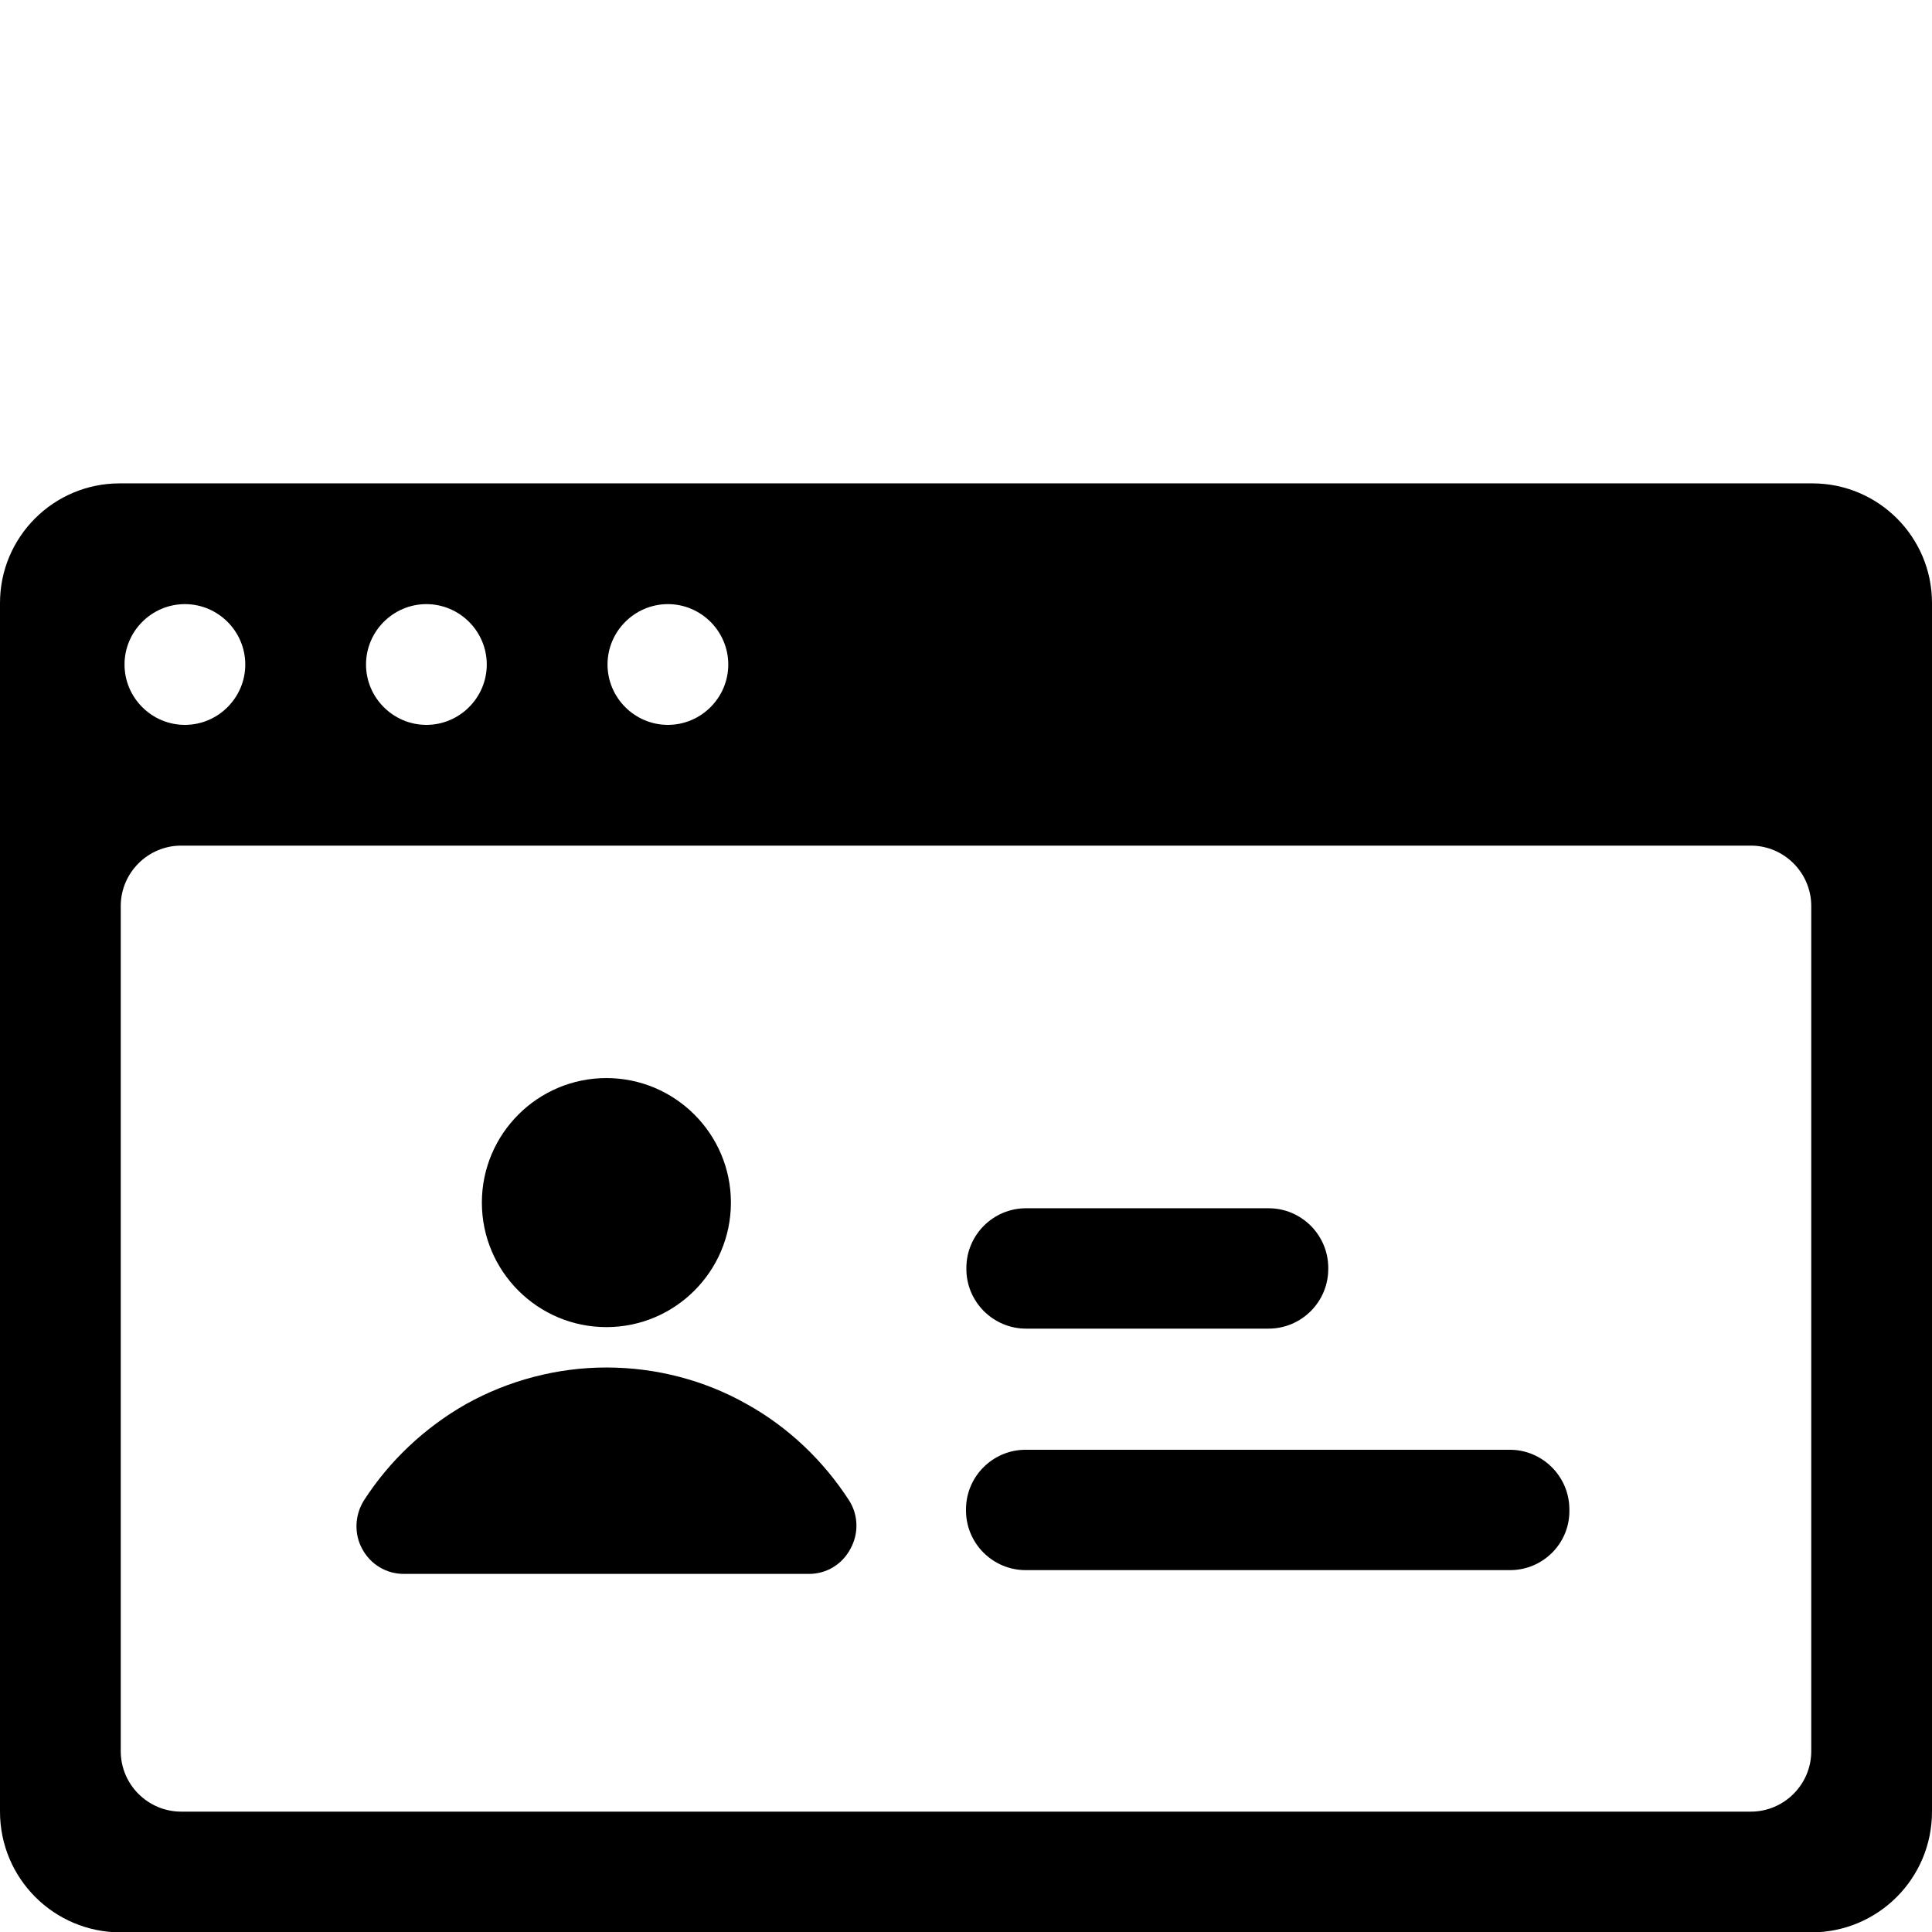 <?xml version="1.0" encoding="utf-8"?>
<!-- Generator: Adobe Illustrator 19.2.0, SVG Export Plug-In . SVG Version: 6.00 Build 0)  -->
<svg version="1.1" id="Layer_1" xmlns="http://www.w3.org/2000/svg" xmlns:xlink="http://www.w3.org/1999/xlink" x="0px" y="0px"
	 viewBox="0 0 512 512" style="enable-background:new 0 0 512 512;" xml:space="preserve">
<path d="M480,128.1H32h-0.3C14.2,128.1,0,142.3,0,159.8v64.3v256c0,17.7,14.3,32,32,32h448c17.7,0,32-14.3,32-32v-256v-64.3
	c0-17.5-14.2-31.7-31.7-31.7C480.3,128.1,480,128.1,480,128.1z M177,160.1c8.8,0,16,7.2,16,16s-7.2,16-16,16s-16-7.2-16-16
	S168.2,160.1,177,160.1z M113,160.1c8.8,0,16,7.2,16,16s-7.2,16-16,16s-16-7.2-16-16S104.2,160.1,113,160.1z M49,160.1
	c8.8,0,16,7.2,16,16s-7.2,16-16,16s-16-7.2-16-16S40.2,160.1,49,160.1z M464,480.1H48c-8.8,0-16-7.2-16-16v-224c0-8.8,7.2-16,16-16
	h416c8.8,0,16,7.2,16,16v224C480,472.9,472.8,480.1,464,480.1z"/>
<g>
	<path d="M160.7,351.7c-18.2,0-33-14.8-33-33s14.8-33,33-33s33,14.8,33,33S178.9,351.7,160.7,351.7z"/>
	<path d="M214.4,417.1H107c-4.6,0-8.8-2.5-11-6.6c-2.2-4-2-8.9,0.4-12.8c6.8-10.6,16.2-19.4,27.1-25.6c11.3-6.3,24.2-9.7,37.2-9.7
		s25.9,3.3,37.2,9.7c11,6.1,20.3,15,27.1,25.5c2.5,3.9,2.6,8.8,0.4,12.8C223.2,414.6,219,417.1,214.4,417.1z"/>
</g>
<path d="M336.2,352.1h-64.3c-8.7,0-15.8-7.1-15.8-15.8V336c0-8.7,7.1-15.8,15.8-15.8h64.3c8.7,0,15.8,7.1,15.8,15.8v0.3
	C352,345,344.9,352.1,336.2,352.1z"/>
<path d="M400.2,416.1H271.8c-8.7,0-15.8-7.1-15.8-15.8V400c0-8.7,7.1-15.8,15.8-15.8h128.3c8.7,0,15.8,7.1,15.8,15.8v0.3
	C416,409,408.9,416.1,400.2,416.1z"/>
</svg>
